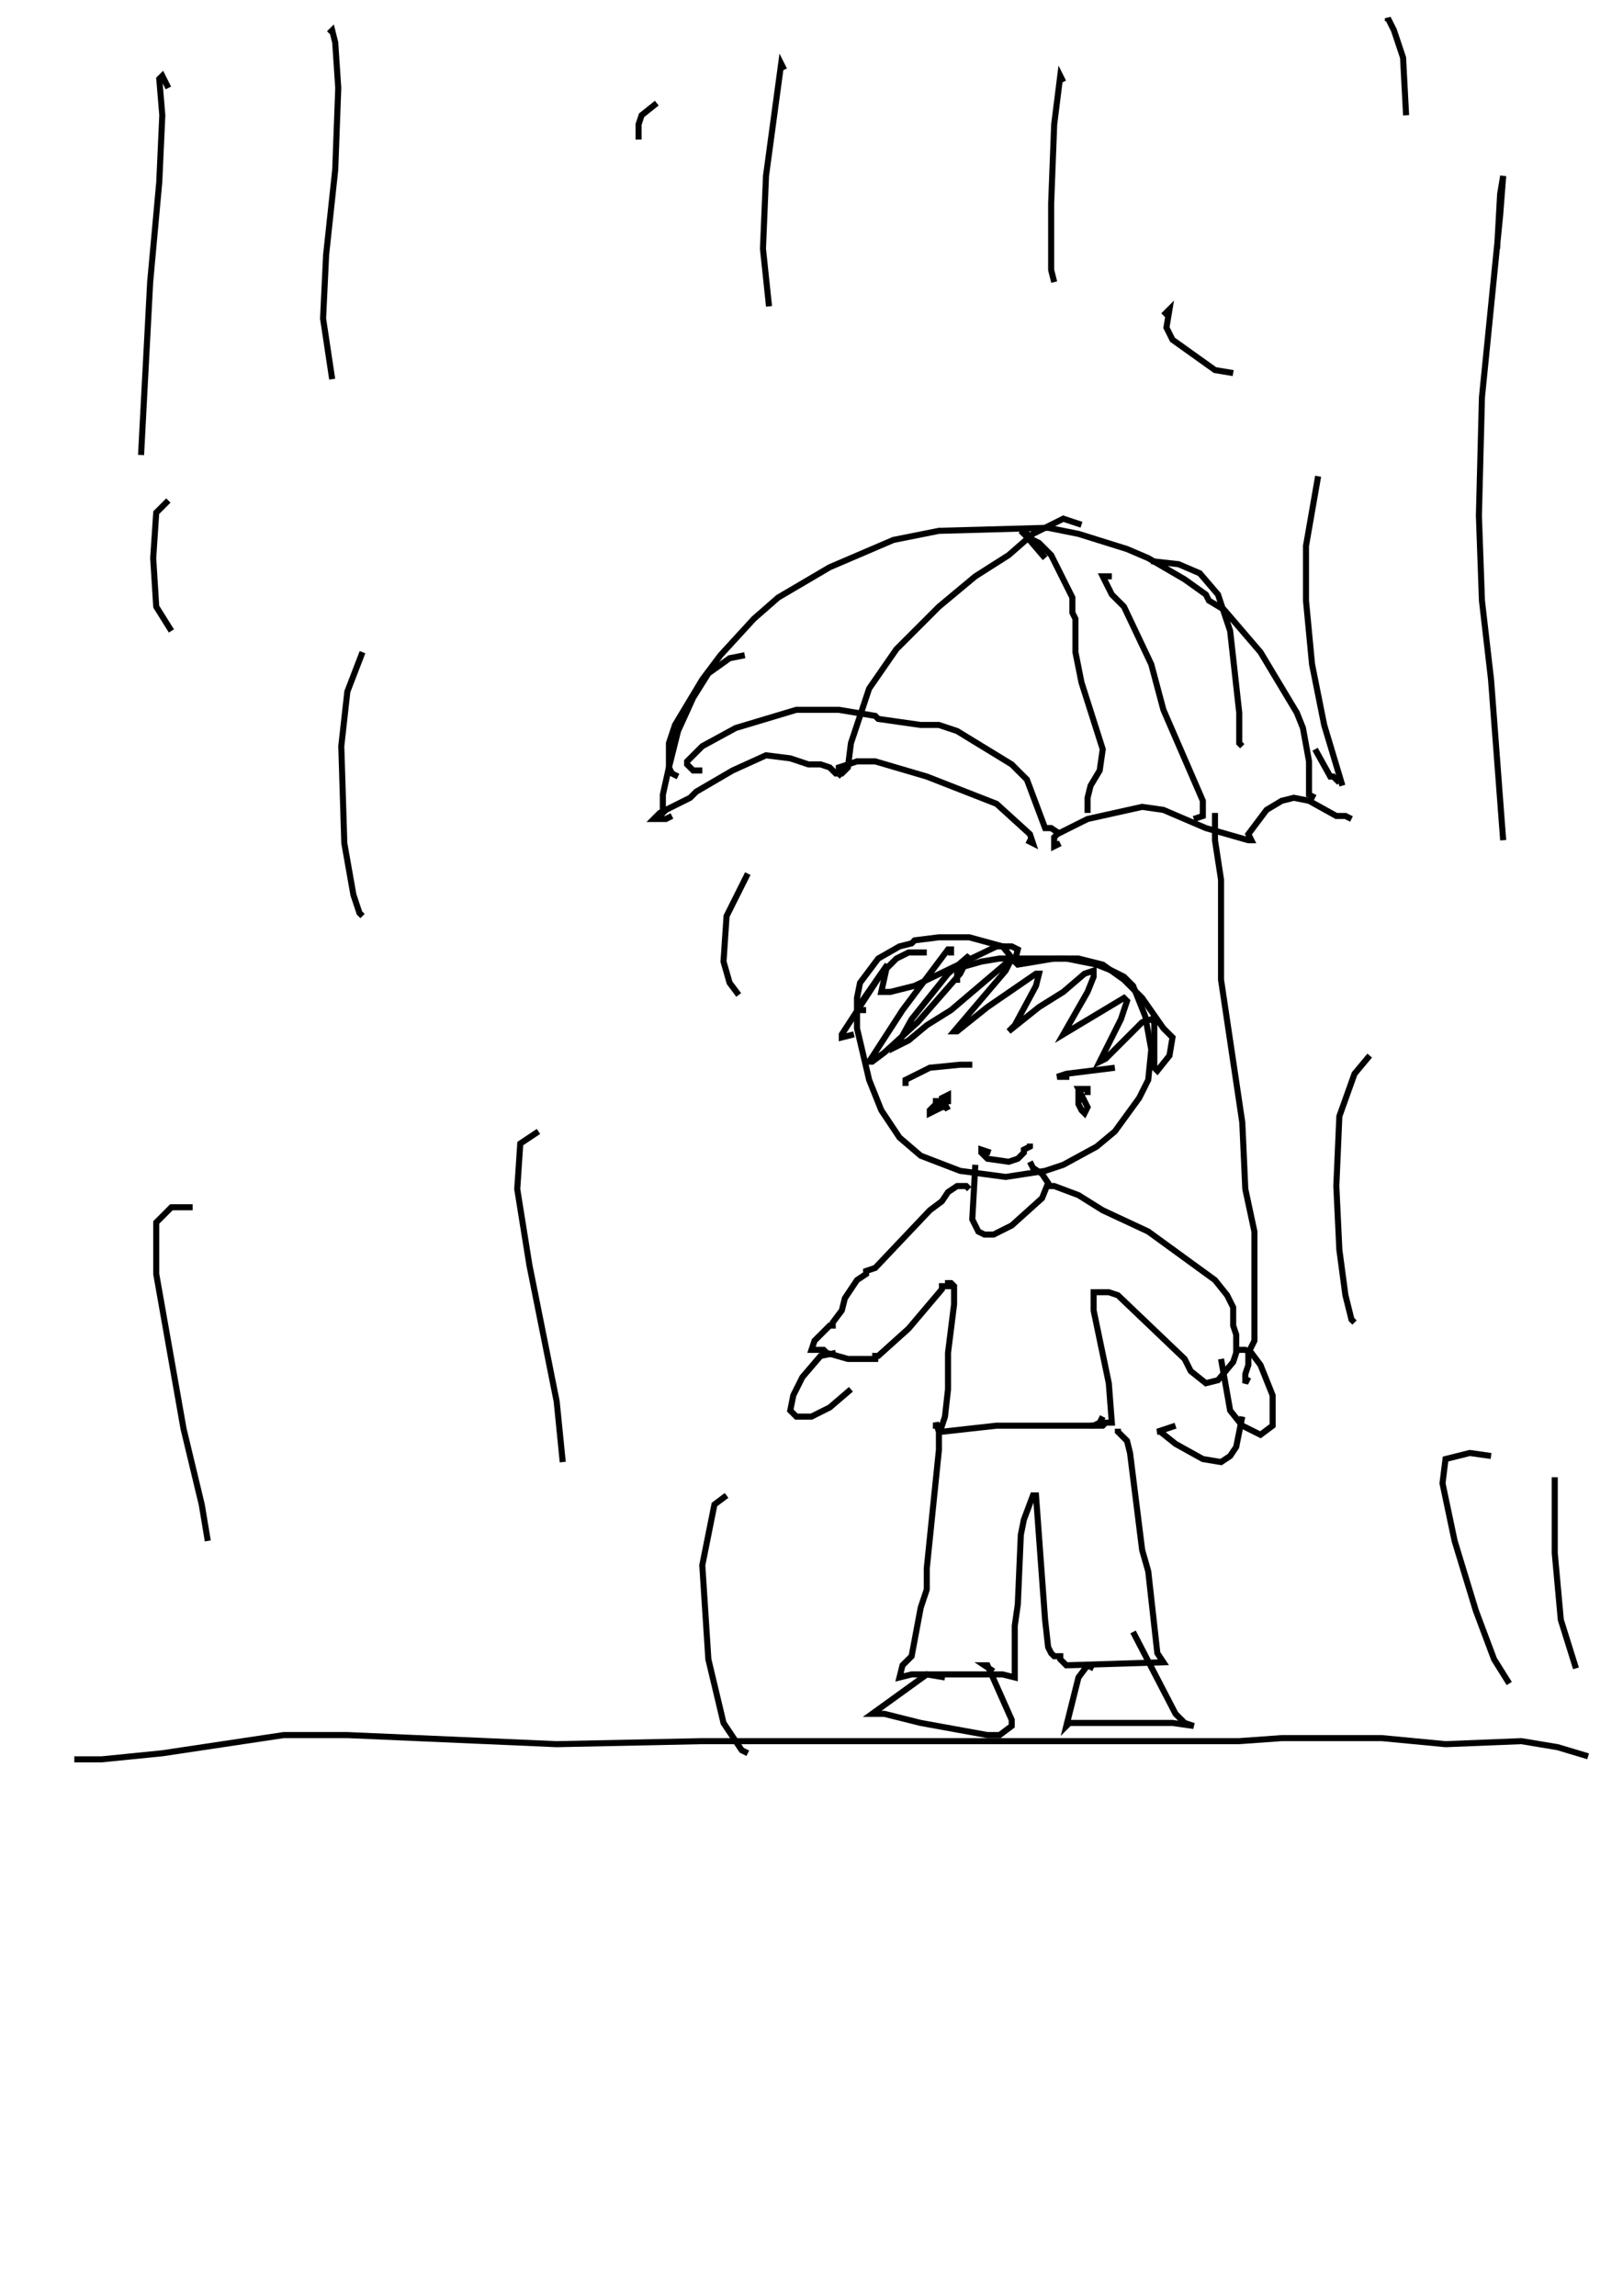<?xml version="1.0" encoding="utf-8"?>
<!-- Generator: Adobe Illustrator 26.2.1, SVG Export Plug-In . SVG Version: 6.00 Build 0)  -->
<svg version="1.1" xmlns="http://www.w3.org/2000/svg" xmlns:xlink="http://www.w3.org/1999/xlink" x="0px" y="0px"
	 viewBox="0 0 535 757" style="enable-background:new 0 0 535 757;" xml:space="preserve">
<style type="text/css">
	.st0{fill:#FFFFFF;}
	.st1{fill:none;stroke:#000000;stroke-width:2;}
</style>
<g id="레이어_1" xmlns:ev="http://www.w3.org/2001/xml-events">
	<rect class="st0" width="535" height="757"/>
	<polyline class="st1" points="86.5,582 74.5,579 61.5,577 46.5,578 45.5,579 50.5,583 57.5,586 66.5,588 88.5,590 140.5,590 
		167.5,591 204.5,599 230.5,600 242.5,598 253.5,594 256.5,590 255.5,588 243.5,583 219.5,577 201.5,577 155.5,589 148.5,589 
		146.5,588 	"/>
	<polyline class="st1" points="486.5,589 470.5,580 461.5,579 448.5,585 444.5,586 451.5,585 469.5,585 492.5,587 519.5,586 
		518.5,587 516.5,587 	"/>
	<rect class="st0" width="535" height="757"/>
</g>
<g id="_x31_40-비">
	<g>
		<polyline class="st1" points="433.5,247 438.5,256 439.5,256 441.5,258 		"/>
		<polyline class="st1" points="55.5,29 53.5,25 52.5,26 53.5,38 52.5,60 49.5,93 46.5,150 		"/>
		<polyline class="st1" points="108.5,11 109.5,10 110.5,14 111.5,29 110.5,56 107.5,84 106.5,105 109.5,125 		"/>
		<polyline class="st1" points="119.5,215 114.5,228 112.5,246 113.5,278 116.5,295 118.5,301 119.5,302 		"/>
		<polyline class="st1" points="258.5,23 257.5,21 252.5,58 251.5,82 253.5,101 		"/>
		<polyline class="st1" points="246.5,288 239.5,302 238.5,317 240.5,324 243.5,328 		"/>
		<polyline class="st1" points="350.5,27 349.5,25 347.5,41 346.5,67 346.5,89 347.5,93 		"/>
		<polyline class="st1" points="434.5,157 430.5,180 430.5,198 432.5,219 436.5,239 442.5,259 		"/>
		<polyline class="st1" points="451.5,348 446.5,354 441.5,368 440.5,391 441.5,412 443.5,427 445.5,435 446.5,436 		"/>
		<polyline class="st1" points="493.5,82 494.5,64 495.5,58 494.5,71 488.5,131 487.5,170 488.5,198 491.5,224 495.5,277 		"/>
		<polyline class="st1" points="177.5,373 171.5,377 170.5,392 174.5,417 183.5,462 185.5,482 		"/>
		<polyline class="st1" points="63.5,398 56.5,398 51.5,403 51.5,420 60.5,471 66.5,496 68.5,508 		"/>
		<polyline class="st1" points="491.5,480 484.5,479 476.5,481 475.5,489 479.5,508 486.5,531 492.5,547 497.5,555 		"/>
		<polyline class="st1" points="512.5,487 512.5,512 514.5,534 519.5,550 		"/>
		<polyline class="st1" points="239.5,493 235.5,496 231.5,516 233.5,547 238.5,568 244.5,577 246.5,578 		"/>
		<polyline class="st1" points="210.5,46 210.5,41 211.5,38 216.5,34 		"/>
		<polyline class="st1" points="457.5,7 457.5,6 459.5,10 462.5,19 463.5,38 		"/>
		<polyline class="st1" points="55.5,165 51.5,169 50.5,184 51.5,200 56.5,208 		"/>
		<polyline class="st1" points="383.5,104 385.5,102 384.5,108 386.5,112 400.5,122 406.5,123 		"/>
	</g>
</g>
<g id="_x31_40-지면">
	<g>
		<polyline class="st1" points="24.5,580 33.5,580 53.5,578 93.5,572 114.5,572 183.5,575 231.5,574 408.5,574 422.5,573 455.5,573 
			476.5,575 501.5,574 513.5,576 523.5,579 		"/>
	</g>
</g>
<g id="_x31_40-우산">
	<g>
		<polyline class="st1" points="231.5,254 228.5,254 226.5,252 226.5,251 231.5,246 242.5,240 262.5,234 276.5,234 288.5,236 
			289.5,237 303.5,239 309.5,239 315.5,241 333.5,252 338.5,257 344.5,273 346.5,273 349.5,275 		"/>
		<polyline class="st1" points="223.5,256 221.5,255 220.5,253 220.5,245 222.5,239 231.5,224 237.5,216 248.5,204 256.5,197 
			273.5,187 294.5,178 309.5,175 345.5,174 355.5,176 371.5,181 378.5,184 390.5,191 397.5,196 398.5,198 403.5,201 415.5,215 
			427.5,235 429.5,240 431.5,251 431.5,262 433.5,263 		"/>
		<polyline class="st1" points="349.5,278 347.5,279 347.5,276 348.5,275 358.5,270 376.5,266 383.5,267 397.5,273 411.5,277 
			412.5,277 411.5,275 417.5,267 422.5,264 426.5,263 431.5,264 440.5,269 443.5,269 445.5,270 		"/>
		<polyline class="st1" points="399.5,269 400.5,269 400.5,277 402.5,290 402.5,323 409.5,370 410.5,392 413.5,406 413.5,442 
			411.5,446 411.5,450 410.5,453 410.5,456 411.5,454 		"/>
		<polyline class="st1" points="409.5,467 407.5,477 405.5,480 402.5,482 396.5,481 387.5,476 382.5,472 381.5,472 387.5,470 		"/>
		<polyline class="st1" points="356.5,173 350.5,171 340.5,176 332.5,183 321.5,190 309.5,200 295.5,214 286.5,227 280.5,245 
			279.5,253 277.5,255 275.5,255 273.5,253 270.5,252 266.5,252 260.5,250 252.5,249 241.5,254 229.5,261 227.5,263 217.5,268 
			215.5,270 219.5,270 221.5,269 		"/>
		<polyline class="st1" points="277.5,256 276.5,255 276.5,253 282.5,251 288.5,251 305.5,256 328.5,265 339.5,275 340.5,278 
			338.5,277 		"/>
		<polyline class="st1" points="344.5,184 338.5,177 338.5,176 336.5,175 338.5,177 342.5,179 346.5,183 353.5,197 353.5,202 
			354.5,204 354.5,215 356.5,225 363.5,247 362.5,254 359.5,259 358.5,263 358.5,267 359.5,267 		"/>
		<polyline class="st1" points="366.5,190 363.5,190 366.5,196 370.5,200 379.5,219 383.5,234 396.5,264 396.5,269 393.5,270 		"/>
		<polyline class="st1" points="245.5,216 240.5,217 233.5,222 228.5,230 223.5,241 220.5,253 218.5,262 218.5,268 219.5,267 		"/>
		<polyline class="st1" points="379.5,185 388.5,186 395.5,189 401.5,196 405.5,208 408.5,235 408.5,245 409.5,246 		"/>
	</g>
</g>
<g id="_x31_40-사람">
	<g>
		<polyline class="st1" points="335.5,317 334.5,317 330.5,312 319.5,309 309.5,309 301.5,310 300.5,311 296.5,312 289.5,316 
			283.5,324 282.5,329 282.5,339 286.5,356 290.5,366 296.5,375 303.5,381 316.5,386 331.5,388 344.5,386 350.5,384 361.5,378 
			367.5,373 375.5,362 378.5,356 379.5,346 377.5,335 373.5,325 370.5,322 366.5,320 361.5,318 351.5,316 329.5,316 323.5,317 
			316.5,319 315.5,321 315.5,324 		"/>
		<polyline class="st1" points="321.5,384 320.5,402 322.5,406 324.5,407 327.5,407 333.5,404 343.5,395 345.5,390 343.5,387 
			340.5,385 339.5,383 		"/>
		<polyline class="st1" points="319.5,392 318.5,391 315.5,391 312.5,393 310.5,396 306.5,399 288.5,418 285.5,419 285.5,420 
			282.5,422 278.5,428 277.5,432 274.5,436 274.5,437 273.5,437 268.5,442 267.5,445 271.5,445 272.5,446 279.5,448 288.5,448 
			288.5,447 289.5,447 299.5,438 310.5,425 310.5,424 312.5,424 312.5,423 313.5,423 314.5,424 314.5,430 312.5,446 312.5,458 
			311.5,467 310.5,470 309.5,470 310.5,472 328.5,470 360.5,470 362.5,469 363.5,467 		"/>
		<polyline class="st1" points="345.5,391 347.5,391 355.5,394 363.5,399 378.5,406 400.5,422 404.5,427 406.5,431 406.5,437 
			407.5,440 407.5,446 406.5,449 401.5,455 397.5,456 392.5,452 390.5,448 368.5,427 365.5,426 360.5,426 360.5,432 365.5,456 
			366.5,469 364.5,469 363.5,470 359.5,470 		"/>
		<polyline class="st1" points="308.5,471 308.5,469 309.5,472 309.5,478 305.5,517 305.5,524 303.5,530 300.5,546 297.5,549 
			296.5,553 300.5,552 330.5,552 334.5,553 334.5,536 335.5,529 336.5,506 337.5,501 340.5,493 341.5,493 344.5,534 345.5,543 
			346.5,545 347.5,546 349.5,546 349.5,547 351.5,549 383.5,548 381.5,545 378.5,518 376.5,511 372.5,479 371.5,475 368.5,472 
			368.5,471 		"/>
		<polyline class="st1" points="311.5,553 305.5,552 287.5,565 291.5,565 303.5,568 325.5,572 329.5,572 333.5,569 333.5,567 
			325.5,549 324.5,549 327.5,551 		"/>
		<polyline class="st1" points="360.5,550 358.5,549 355.5,553 351.5,569 352.5,568 386.5,568 393.5,569 390.5,568 387.5,565 
			373.5,538 		"/>
		<polyline class="st1" points="402.5,448 405.5,465 409.5,470 415.5,473 419.5,470 419.5,460 415.5,450 412.5,446 410.5,445 
			408.5,445 408.5,446 		"/>
		<polyline class="st1" points="275.5,446 270.5,447 264.5,454 261.5,460 260.5,465 262.5,467 267.5,467 273.5,464 280.5,458 		"/>
		<polyline class="st1" points="305.5,314 299.5,314 295.5,316 290.5,321 277.5,341 277.5,342 281.5,341 		"/>
		<polyline class="st1" points="313.5,315 313.5,313 312.5,313 297.5,333 286.5,350 287.5,350 291.5,347 302.5,337 316.5,321 
			319.5,315 312.5,321 300.5,336 295.5,345 299.5,343 305.5,338 313.5,333 333.5,316 331.5,320 314.5,340 315.5,340 325.5,332 
			341.5,321 342.5,321 341.5,325 334.5,338 332.5,340 342.5,332 350.5,327 357.5,321 360.5,320 360.5,322 358.5,327 350.5,341 
			370.5,329 371.5,330 369.5,336 362.5,350 364.5,349 376.5,337 379.5,336 380.5,337 380.5,352 381.5,353 385.5,348 386.5,342 
			383.5,339 376.5,329 370.5,323 363.5,318 355.5,316 347.5,316 335.5,318 334.5,317 335.5,313 333.5,312 328.5,312 301.5,325 
			293.5,327 290.5,327 292.5,318 283.5,331 283.5,333 285.5,333 		"/>
		<polyline class="st1" points="299.5,357 298.5,357 298.5,356 306.5,352 316.5,351 319.5,351 319.5,352 		"/>
		<polyline class="st1" points="309.5,363 307.5,363 310.5,363 310.5,362 312.5,361 312.5,364 		"/>
		<polyline class="st1" points="352.5,355 348.5,355 351.5,354 367.5,352 		"/>
		<polyline class="st1" points="357.5,359 355.5,359 358.5,365 357.5,367 356.5,366 355.5,364 355.5,359 358.5,359 358.5,361 		"/>
		<polyline class="st1" points="326.5,380 323.5,379 323.5,380 325.5,382 332.5,383 335.5,382 337.5,380 337.5,379 339.5,378 
			339.5,377 		"/>
		<polyline class="st1" points="311.5,366 311.5,365 310.5,365 306.5,367 306.5,366 308.5,364 311.5,364 312.5,366 		"/>
	</g>
</g>
</svg>

